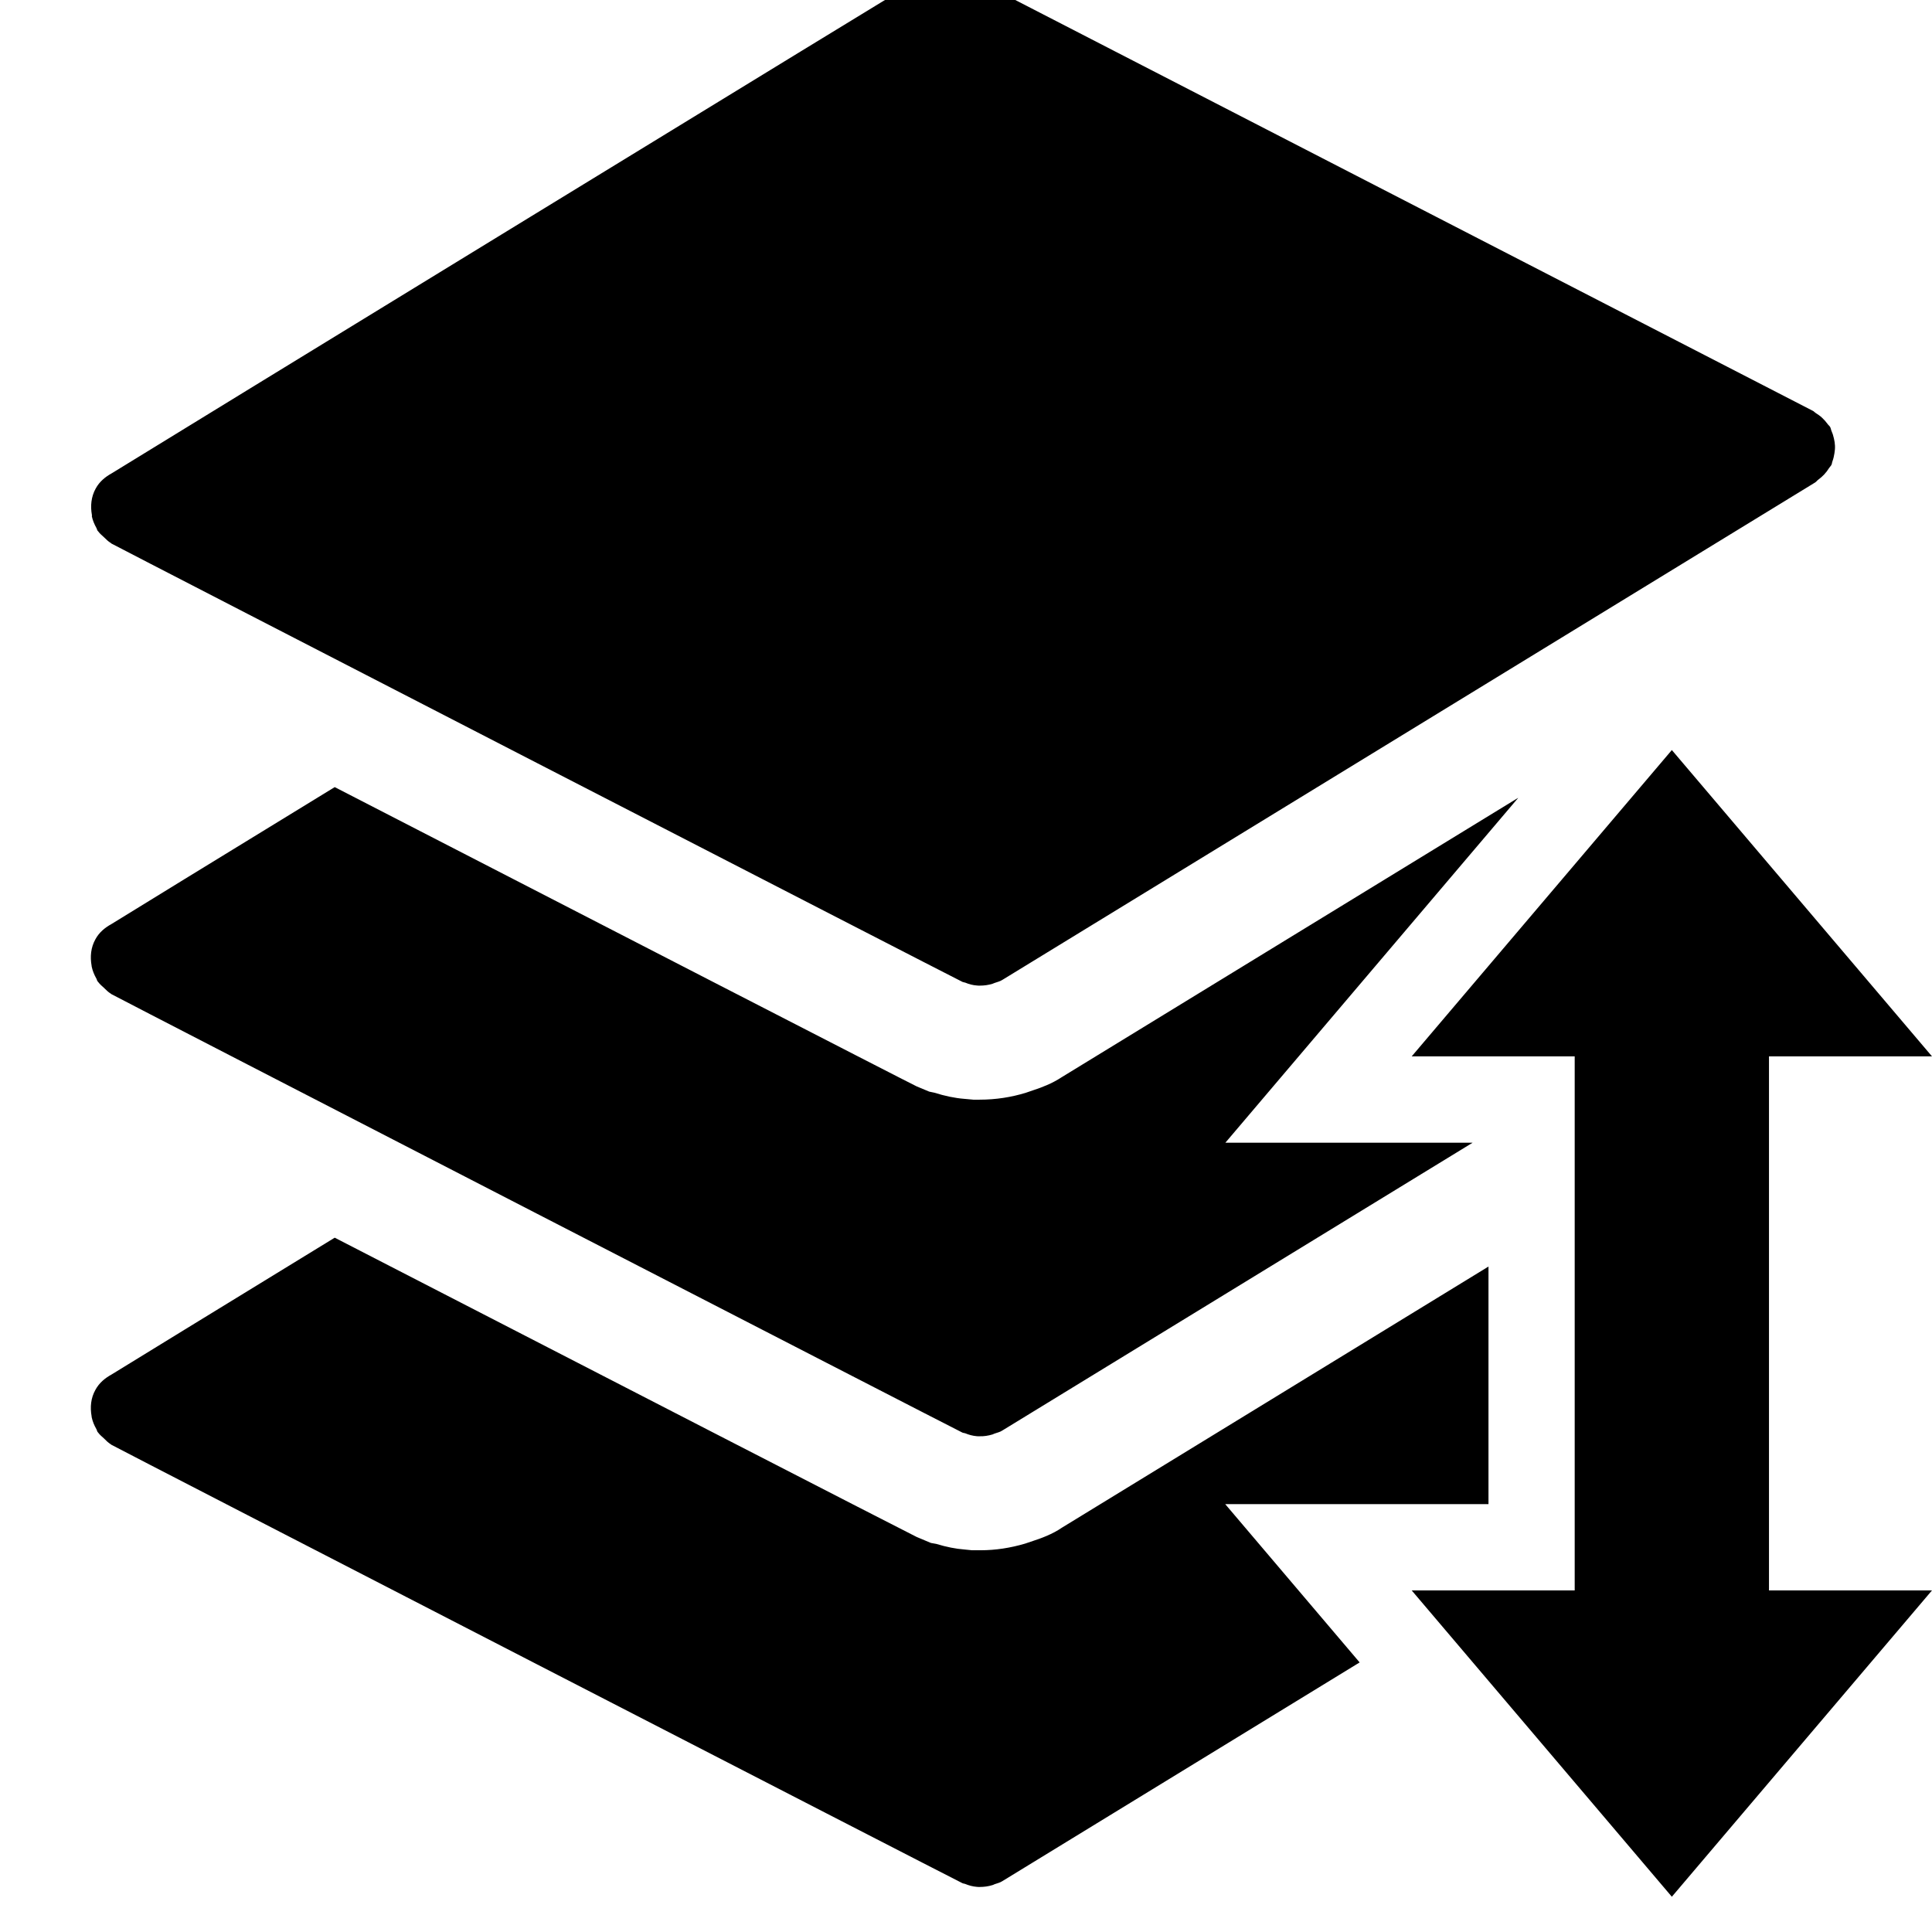 <!-- Generated by IcoMoon.io -->
<svg version="1.1" xmlns="http://www.w3.org/2000/svg" width="32" height="32" viewBox="0 0 32 32">
<title>layers-order</title>
<path d="M20.295 24.913h4.359v-3.935l-7.065 4.325c-0.156 0.108-0.351 0.178-0.465 0.215l-0.145 0.049c-0.244 0.072-0.491 0.11-0.737 0.11h-0.144l-0.129-0.013c-0.135-0.010-0.295-0.041-0.461-0.092l-0.089-0.016-0.236-0.099c-0.155-0.074-5.535-2.842-9.639-4.957-1.942 1.189-3.465 2.123-3.696 2.266-0.107 0.059-0.204 0.137-0.267 0.253-0.078 0.138-0.090 0.291-0.064 0.437 0.001 0.007 0.001 0.013 0.002 0.019 0.015 0.070 0.042 0.134 0.078 0.197 0.009 0.015 0.009 0.031 0.019 0.045 0.003 0.005 0.007 0.007 0.010 0.012 0.027 0.036 0.061 0.065 0.096 0.096 0.035 0.036 0.070 0.070 0.113 0.097 0.003 0.002 0.007 0.007 0.010 0.008 0.184 0.102 13.906 7.17 14.095 7.261 0.015 0.008 0.030 0.006 0.044 0.012 0.063 0.026 0.125 0.043 0.194 0.049 0.017 0.002 0.032 0.002 0.048 0.002 0.072 0 0.141-0.009 0.213-0.031 0.012-0.003 0.022-0.009 0.033-0.014 0.045-0.016 0.090-0.025 0.131-0.052l5.917-3.622-2.224-2.619zM25.143 13.216l-7.555 4.624c-0.164 0.109-0.35 0.177-0.458 0.212l-0.137 0.047c-0.242 0.075-0.502 0.115-0.767 0.115h-0.105l-0.153-0.014c-0.145-0.011-0.317-0.046-0.494-0.102l-0.082-0.017-0.209-0.087c-0.168-0.080-5.54-2.845-9.639-4.957-1.943 1.19-3.466 2.123-3.696 2.267-0.107 0.059-0.204 0.136-0.267 0.252-0.078 0.139-0.090 0.292-0.064 0.438 0.001 0.006 0.001 0.012 0.002 0.017 0.015 0.071 0.042 0.135 0.077 0.197 0.009 0.015 0.009 0.030 0.020 0.045 0.003 0.006 0.007 0.007 0.010 0.012 0.027 0.036 0.061 0.066 0.096 0.097 0.035 0.034 0.070 0.070 0.113 0.096 0.003 0.002 0.007 0.006 0.010 0.008 0.184 0.102 13.906 7.171 14.095 7.262 0.015 0.007 0.030 0.006 0.045 0.011 0.063 0.026 0.125 0.043 0.194 0.049 0.017 0.002 0.032 0.001 0.048 0.001 0.072 0.002 0.141-0.009 0.212-0.030 0.012-0.005 0.022-0.009 0.033-0.014 0.045-0.017 0.090-0.024 0.131-0.052l7.788-4.766h-4.095l4.848-5.709zM1.52 8.547c0.015 0.071 0.042 0.135 0.077 0.198 0.009 0.015 0.009 0.031 0.020 0.046 0.003 0.005 0.007 0.007 0.010 0.011 0.027 0.037 0.061 0.065 0.096 0.097 0.035 0.034 0.070 0.070 0.113 0.095 0.003 0.004 0.007 0.007 0.010 0.009 0.184 0.101 13.906 7.169 14.095 7.26 0.015 0.007 0.030 0.007 0.045 0.012 0.063 0.026 0.125 0.043 0.194 0.048 0.017 0.002 0.032 0.002 0.048 0.002 0.072 0 0.141-0.009 0.212-0.031 0.012-0.004 0.022-0.009 0.033-0.013 0.045-0.017 0.090-0.025 0.131-0.052l13.459-8.237c0.022-0.013 0.033-0.033 0.052-0.046 0.036-0.026 0.067-0.054 0.098-0.086 0.032-0.034 0.059-0.070 0.084-0.11 0.011-0.018 0.028-0.031 0.038-0.052 0.009-0.018 0.008-0.038 0.016-0.057 0.016-0.044 0.026-0.087 0.033-0.133 0.007-0.041 0.011-0.083 0.009-0.126-0.002-0.040-0.008-0.081-0.018-0.122-0.010-0.046-0.024-0.089-0.043-0.131-0.008-0.019-0.008-0.038-0.019-0.056-0.011-0.020-0.029-0.031-0.042-0.050-0.027-0.037-0.056-0.070-0.089-0.101-0.034-0.032-0.068-0.056-0.105-0.079-0.021-0.013-0.034-0.032-0.054-0.040l-14.030-7.227c-0.025-0.014-0.052-0.015-0.076-0.024-0.039-0.017-0.076-0.029-0.117-0.037-0.051-0.011-0.099-0.013-0.15-0.011-0.032 0.001-0.064 0.002-0.097 0.009-0.058 0.009-0.112 0.030-0.165 0.056-0.015 0.007-0.033 0.007-0.049 0.015-0.178 0.103-12.786 7.82-13.486 8.254-0.107 0.059-0.204 0.137-0.267 0.252-0.078 0.139-0.090 0.294-0.064 0.438 0.001 0.007 0.001 0.012 0.002 0.017zM29.3 23.382v-5.885h2.7l-4.309-5.074-4.309 5.074h2.7v8.845h-2.7l4.309 5.074 4.309-5.074h-2.7z"></path>
</svg>
